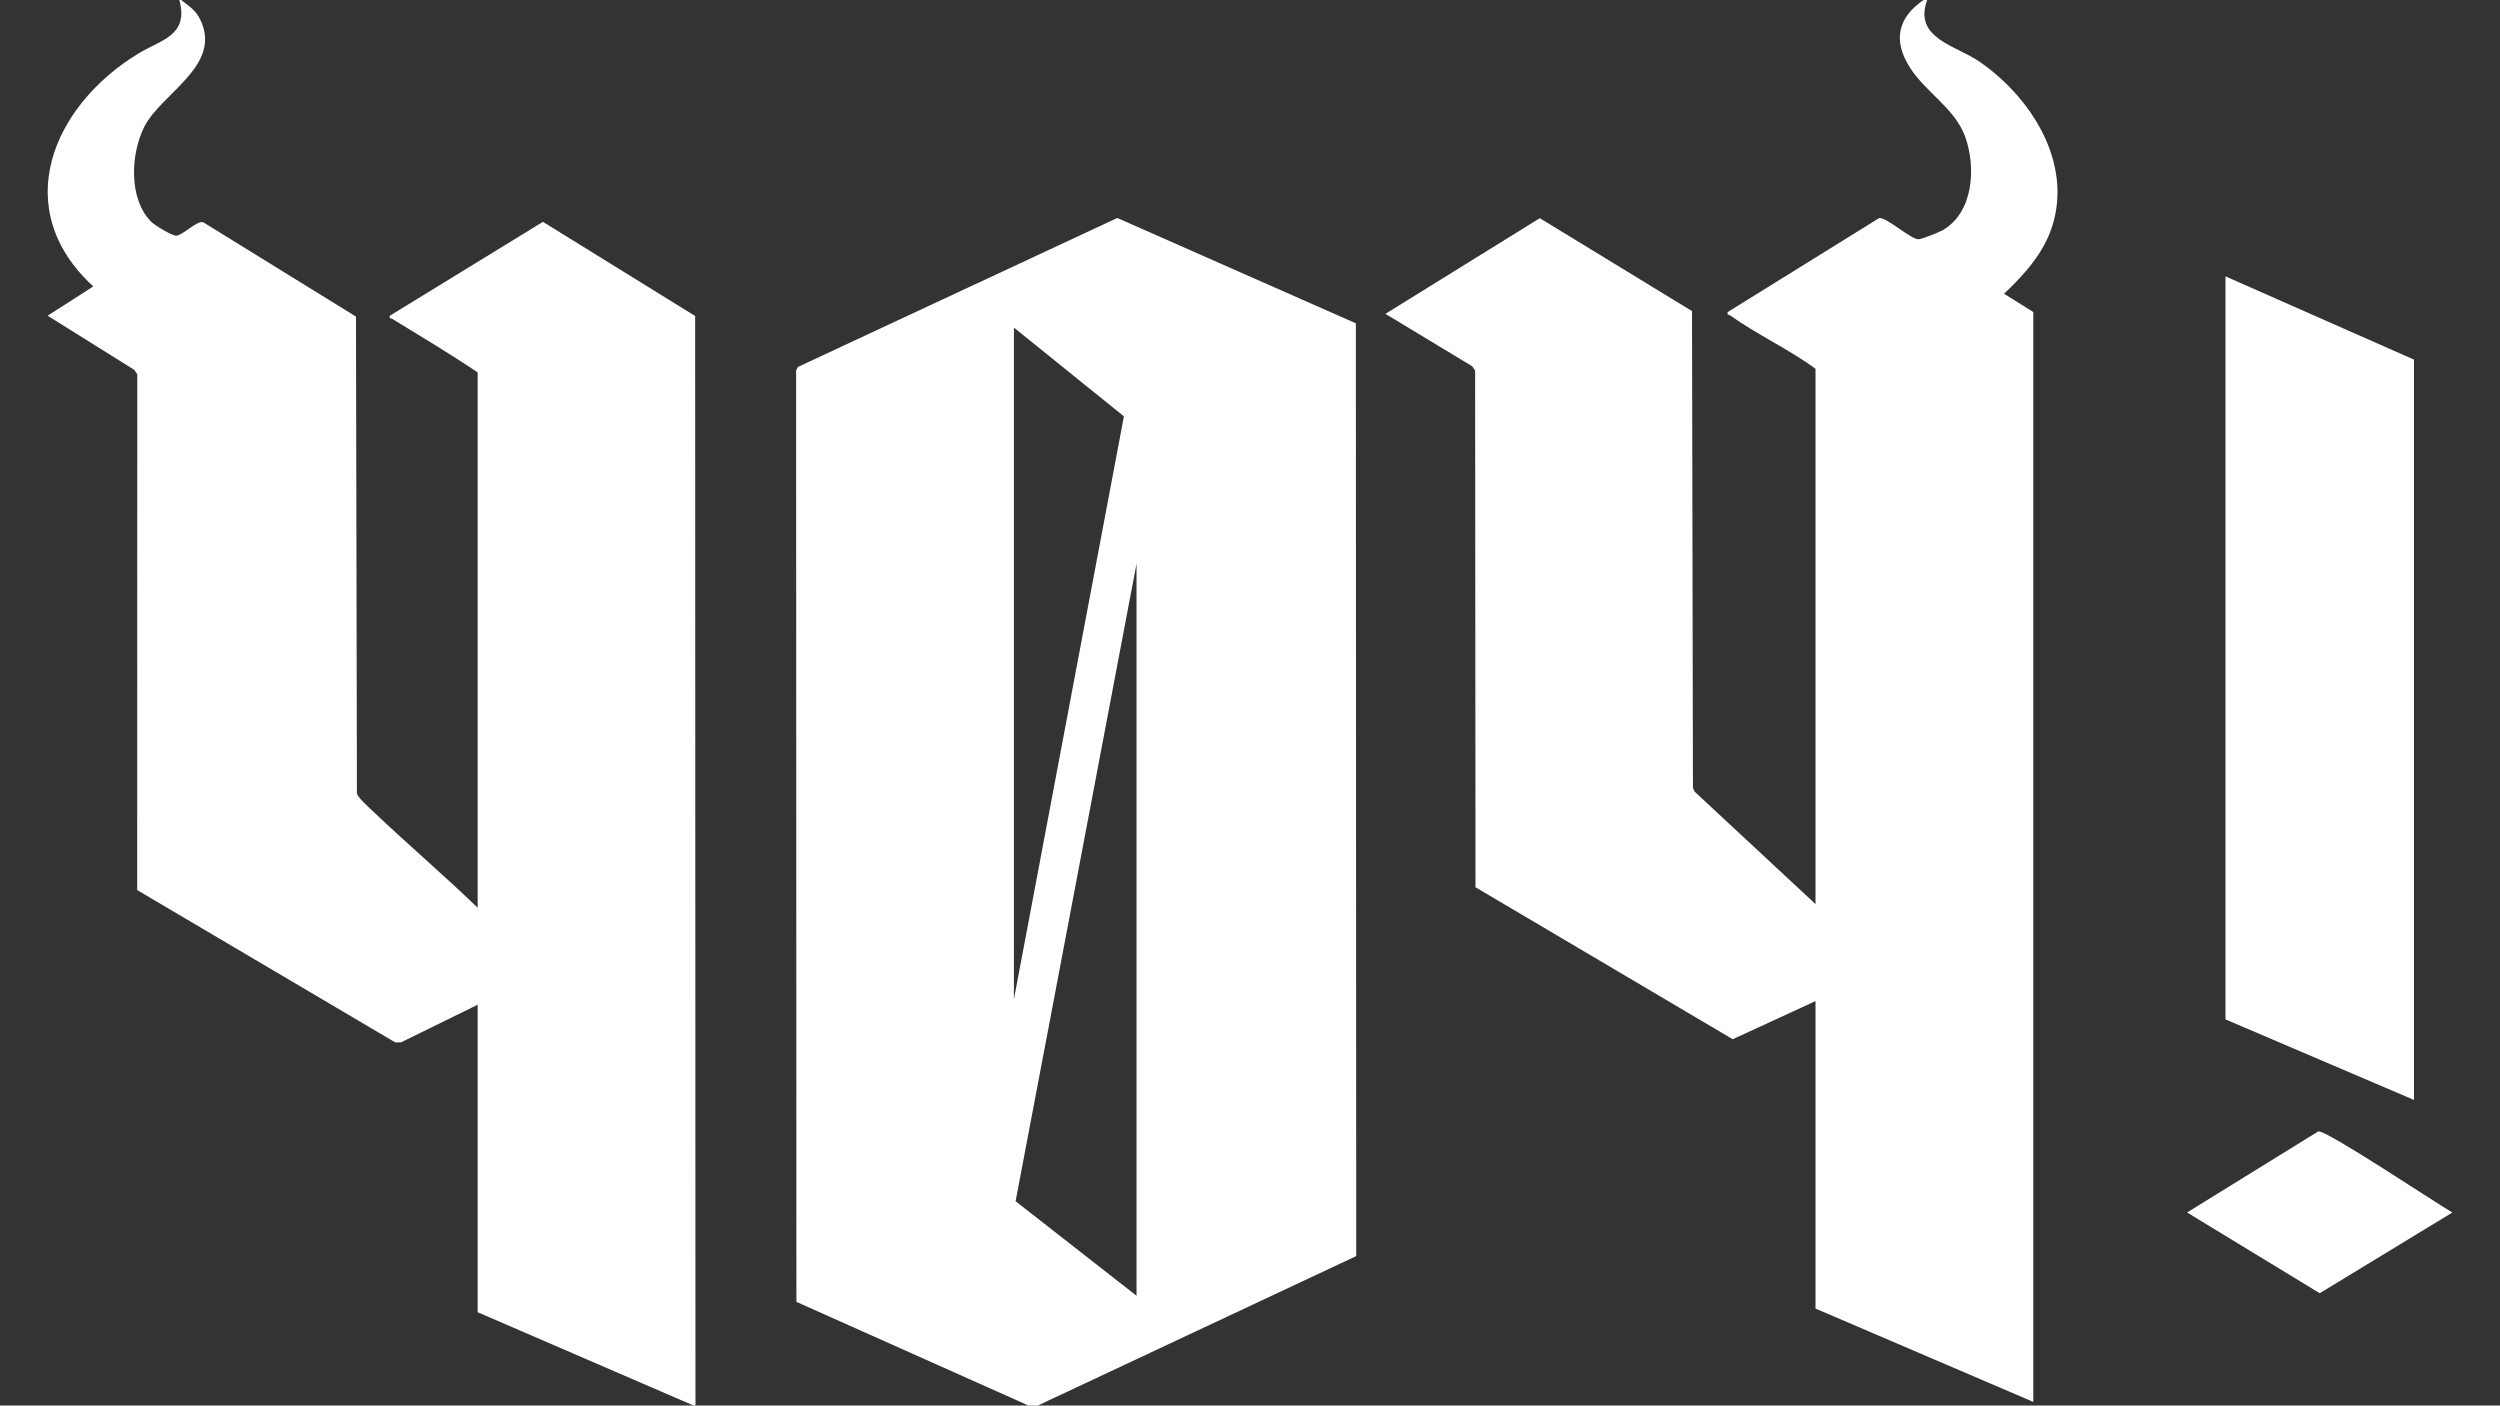 <?xml version="1.0" encoding="iso-8859-1"?>
<!-- Generator: Adobe Illustrator 29.1.0, SVG Export Plug-In . SVG Version: 9.03 Build 55587)  -->
<svg version="1.1" id="Layer_1" xmlns="http://www.w3.org/2000/svg" xmlns:xlink="http://www.w3.org/1999/xlink" x="0px" y="0px"
	 width="1024.5px" height="576px" viewBox="0 0 1024.5 576" enable-background="new 0 0 1024.5 576" xml:space="preserve">
<rect x="0" y="0" width="1024.5" height="576" fill="#333333" stroke="none"/>
<g>
	<path fill="#FFFFFF" d="M421.5,576l-95.129-42.496l-0.124-381.633l0.743-1.507l130.869-61.037l97.771,43.167l0.15,382.252
		L425.25,576H421.5z M415.5,134.25V409.5l45.081-238.883L415.5,134.25z M465.75,531V231l-49.553,261.261L465.75,531z"/>
	<path fill="#FFFFFF" d="M789.75,0c-5.73,15.752,11.775,18.565,21.541,25.334c21.021,14.57,38.084,41.116,29.67,67.502
		c-3.484,10.926-11.552,19.868-19.708,27.543l11.997,7.496V574.5L744,536.25v-126l-33.937,15.623l-105.404-62.276l-0.153-211.728
		l-1.212-1.788l-35.552-21.464l63.271-39.211l62.373,38.083l0.381,195.369l0.692,1.558L744,370.5V151.125
		c-10.942-8.058-24.114-14.064-35.058-21.928c-0.525-0.377-1.274,0.137-0.938-1.314l62.055-38.507
		c2.813-0.599,13.17,8.837,16.182,8.69c1.333-0.065,8.319-2.866,9.767-3.683c12.797-7.219,13.837-25.848,9.323-38.339
		c-4.21-11.65-16.108-18.117-22.64-28.36C775.673,16.682,777.63,7.31,788.25,0H789.75z"/>
	<path fill="#FFFFFF" d="M74.25,0c3.417,2.77,5.888,3.996,7.903,8.222c8.938,18.745-16.206,30.105-23.041,43.765
		c-5.564,11.12-6.47,29.323,2.737,38.79c1.402,1.442,8.721,5.942,10.402,5.803c2.817-0.232,8.272-6.191,11.006-5.518l62.623,38.683
		l0.387,195.363c0.324,1.695,4.451,5.322,5.973,6.777c14.234,13.617,29.348,26.419,43.51,40.115V152.625
		c-11.427-7.712-23.276-14.778-35.034-21.969c-0.586-0.359-1.271,0.244-0.962-1.274l62.749-38.469l62.373,38.585L285,576h-0.75
		l-88.5-38.25v-126l-31.504,15.439l-2.245,0.002L56.218,364.75l0.037-211.38l-1.211-1.789l-35.529-22.206l18.721-11.999
		C3.551,85.59,21.452,43.369,56.771,21.896C65.997,16.287,77.457,14.617,73.5,0H74.25z"/>
	<polygon fill="#FFFFFF" points="989.25,450.75 912,417.75 912,113.25 989.25,147.375 	"/>
	<path fill="#FFFFFF" d="M950.055,463.627c3.429-0.51,48.304,29.467,54.93,33.248l-54.36,33.091l-54.36-33.091L950.055,463.627z"/>
</g>
</svg>
